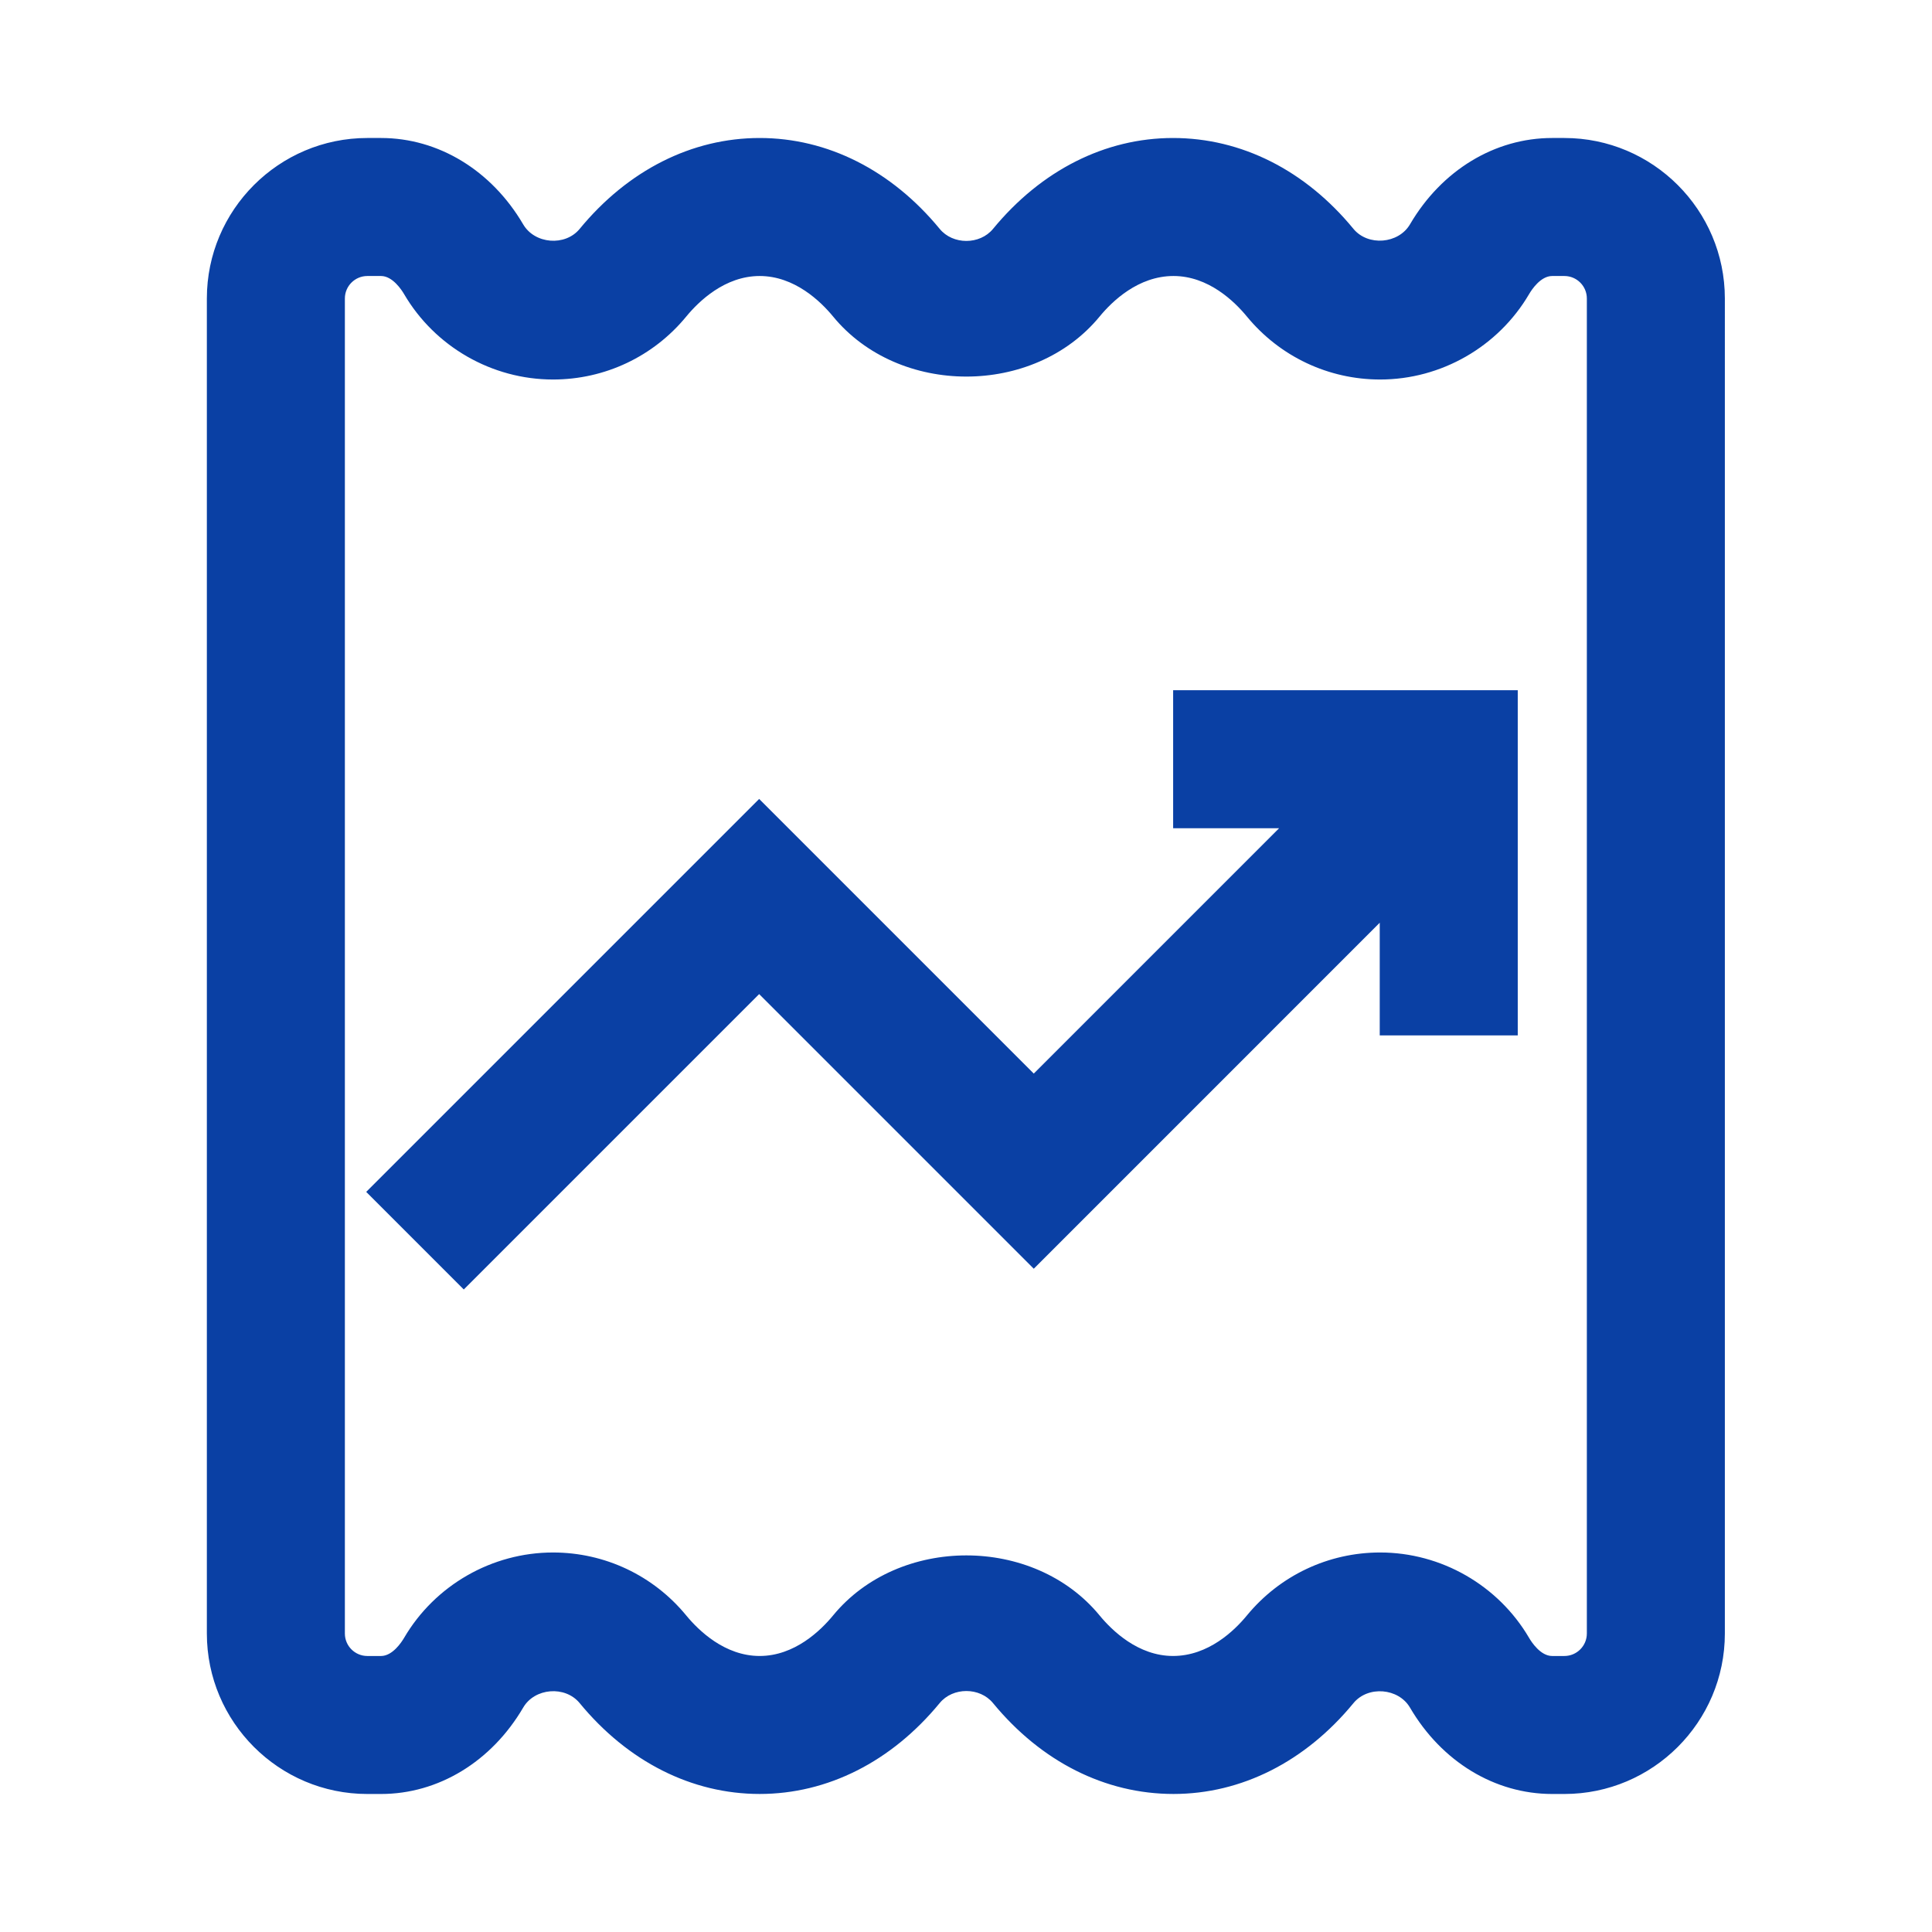 <svg viewBox="0 0 1024 1024" class="icon" version="1.1" xmlns="http://www.w3.org/2000/svg" fill="#000000"><g id="SVGRepo_bgCarrier" stroke-width="0"></g><g id="SVGRepo_tracerCarrier" stroke-linecap="round" stroke-linejoin="round"></g><g id="SVGRepo_iconCarrier"><path d="M621.79 438.98h56.16L547.92 569.02 402.37 423.46 194.1 631.73l51.71 51.72 156.56-156.56 145.55 145.56 183.37-183.38v59.7h73.15V365.84H621.79z" fill="#0a40a4"></path><path d="M829.15 73.14h-6.48c-30.41 0-58.57 17.11-75.34 45.75-6.12 10.43-22.29 11.7-29.96 2.43-25.52-31.07-59.41-48.18-95.64-48.18-35.98 0-69.86 17.11-95.41 48.18-7.02 8.52-21.29 8.5-28.27-0.02-25.55-31.05-59.43-48.16-95.41-48.16s-69.86 17.11-95.41 48.18c-7.66 9.34-23.82 8.07-29.95-2.43-16.8-28.64-44.96-45.75-75.34-45.75h-7.25c-46.89 0-85.05 38.16-85.05 85.05V865.8c0 46.89 38.16 85.05 85.05 85.05h7.25c30.38 0 58.54-17.11 75.36-45.79 6.07-10.45 22.23-11.77 29.93-2.38 25.55 31.05 59.43 48.16 95.41 48.16s69.86-17.11 95.41-48.18c6.98-8.48 21.25-8.54 28.27 0.02 25.55 31.05 59.43 48.16 95.66 48.16 35.98 0 69.88-17.11 95.38-48.14 7.73-9.38 23.89-8.02 29.96 2.36 16.79 28.68 44.95 45.79 75.36 45.79h6.48c46.89 0 85.05-38.16 85.05-85.05V158.2c-0.01-46.9-38.17-85.06-85.06-85.06z m11.91 792.66c0 6.57-5.34 11.91-11.91 11.91h-6.48c-6.14 0-10.91-7.34-12.23-9.61-16.36-27.91-46.61-45.25-78.93-45.25-27.43 0-53.16 12.16-70.64 33.39-6.59 8.02-20.41 21.46-39.14 21.46-18.48 0-32.32-13.46-38.91-21.46-34.88-42.48-106.43-42.43-141.27-0.02-6.59 8.02-20.43 21.48-38.91 21.48s-32.32-13.46-38.91-21.46c-17.43-21.23-43.18-33.39-70.62-33.39-32.36 0-62.61 17.36-78.93 45.25-1.32 2.25-6.11 9.61-12.23 9.61h-7.25c-6.57 0-11.91-5.34-11.91-11.91V158.2c0-6.57 5.34-11.91 11.91-11.91h7.25c6.12 0 10.91 7.36 12.21 9.57 16.34 27.93 46.59 45.29 78.95 45.29 27.45 0 53.2-12.16 70.62-33.38 6.59-8.02 20.43-21.48 38.91-21.48s32.32 13.46 38.91 21.46c34.84 42.45 106.39 42.46 141.27 0.02 6.59-8.02 20.43-21.48 39.16-21.48 18.48 0 32.3 13.45 38.91 21.5 17.46 21.2 43.2 33.36 70.62 33.36 32.32 0 62.57-17.34 78.95-45.29 1.3-2.23 6.07-9.57 12.21-9.57h6.48c6.57 0 11.91 5.34 11.91 11.91v707.6z" fill="#0a40a4"></path></g></svg>